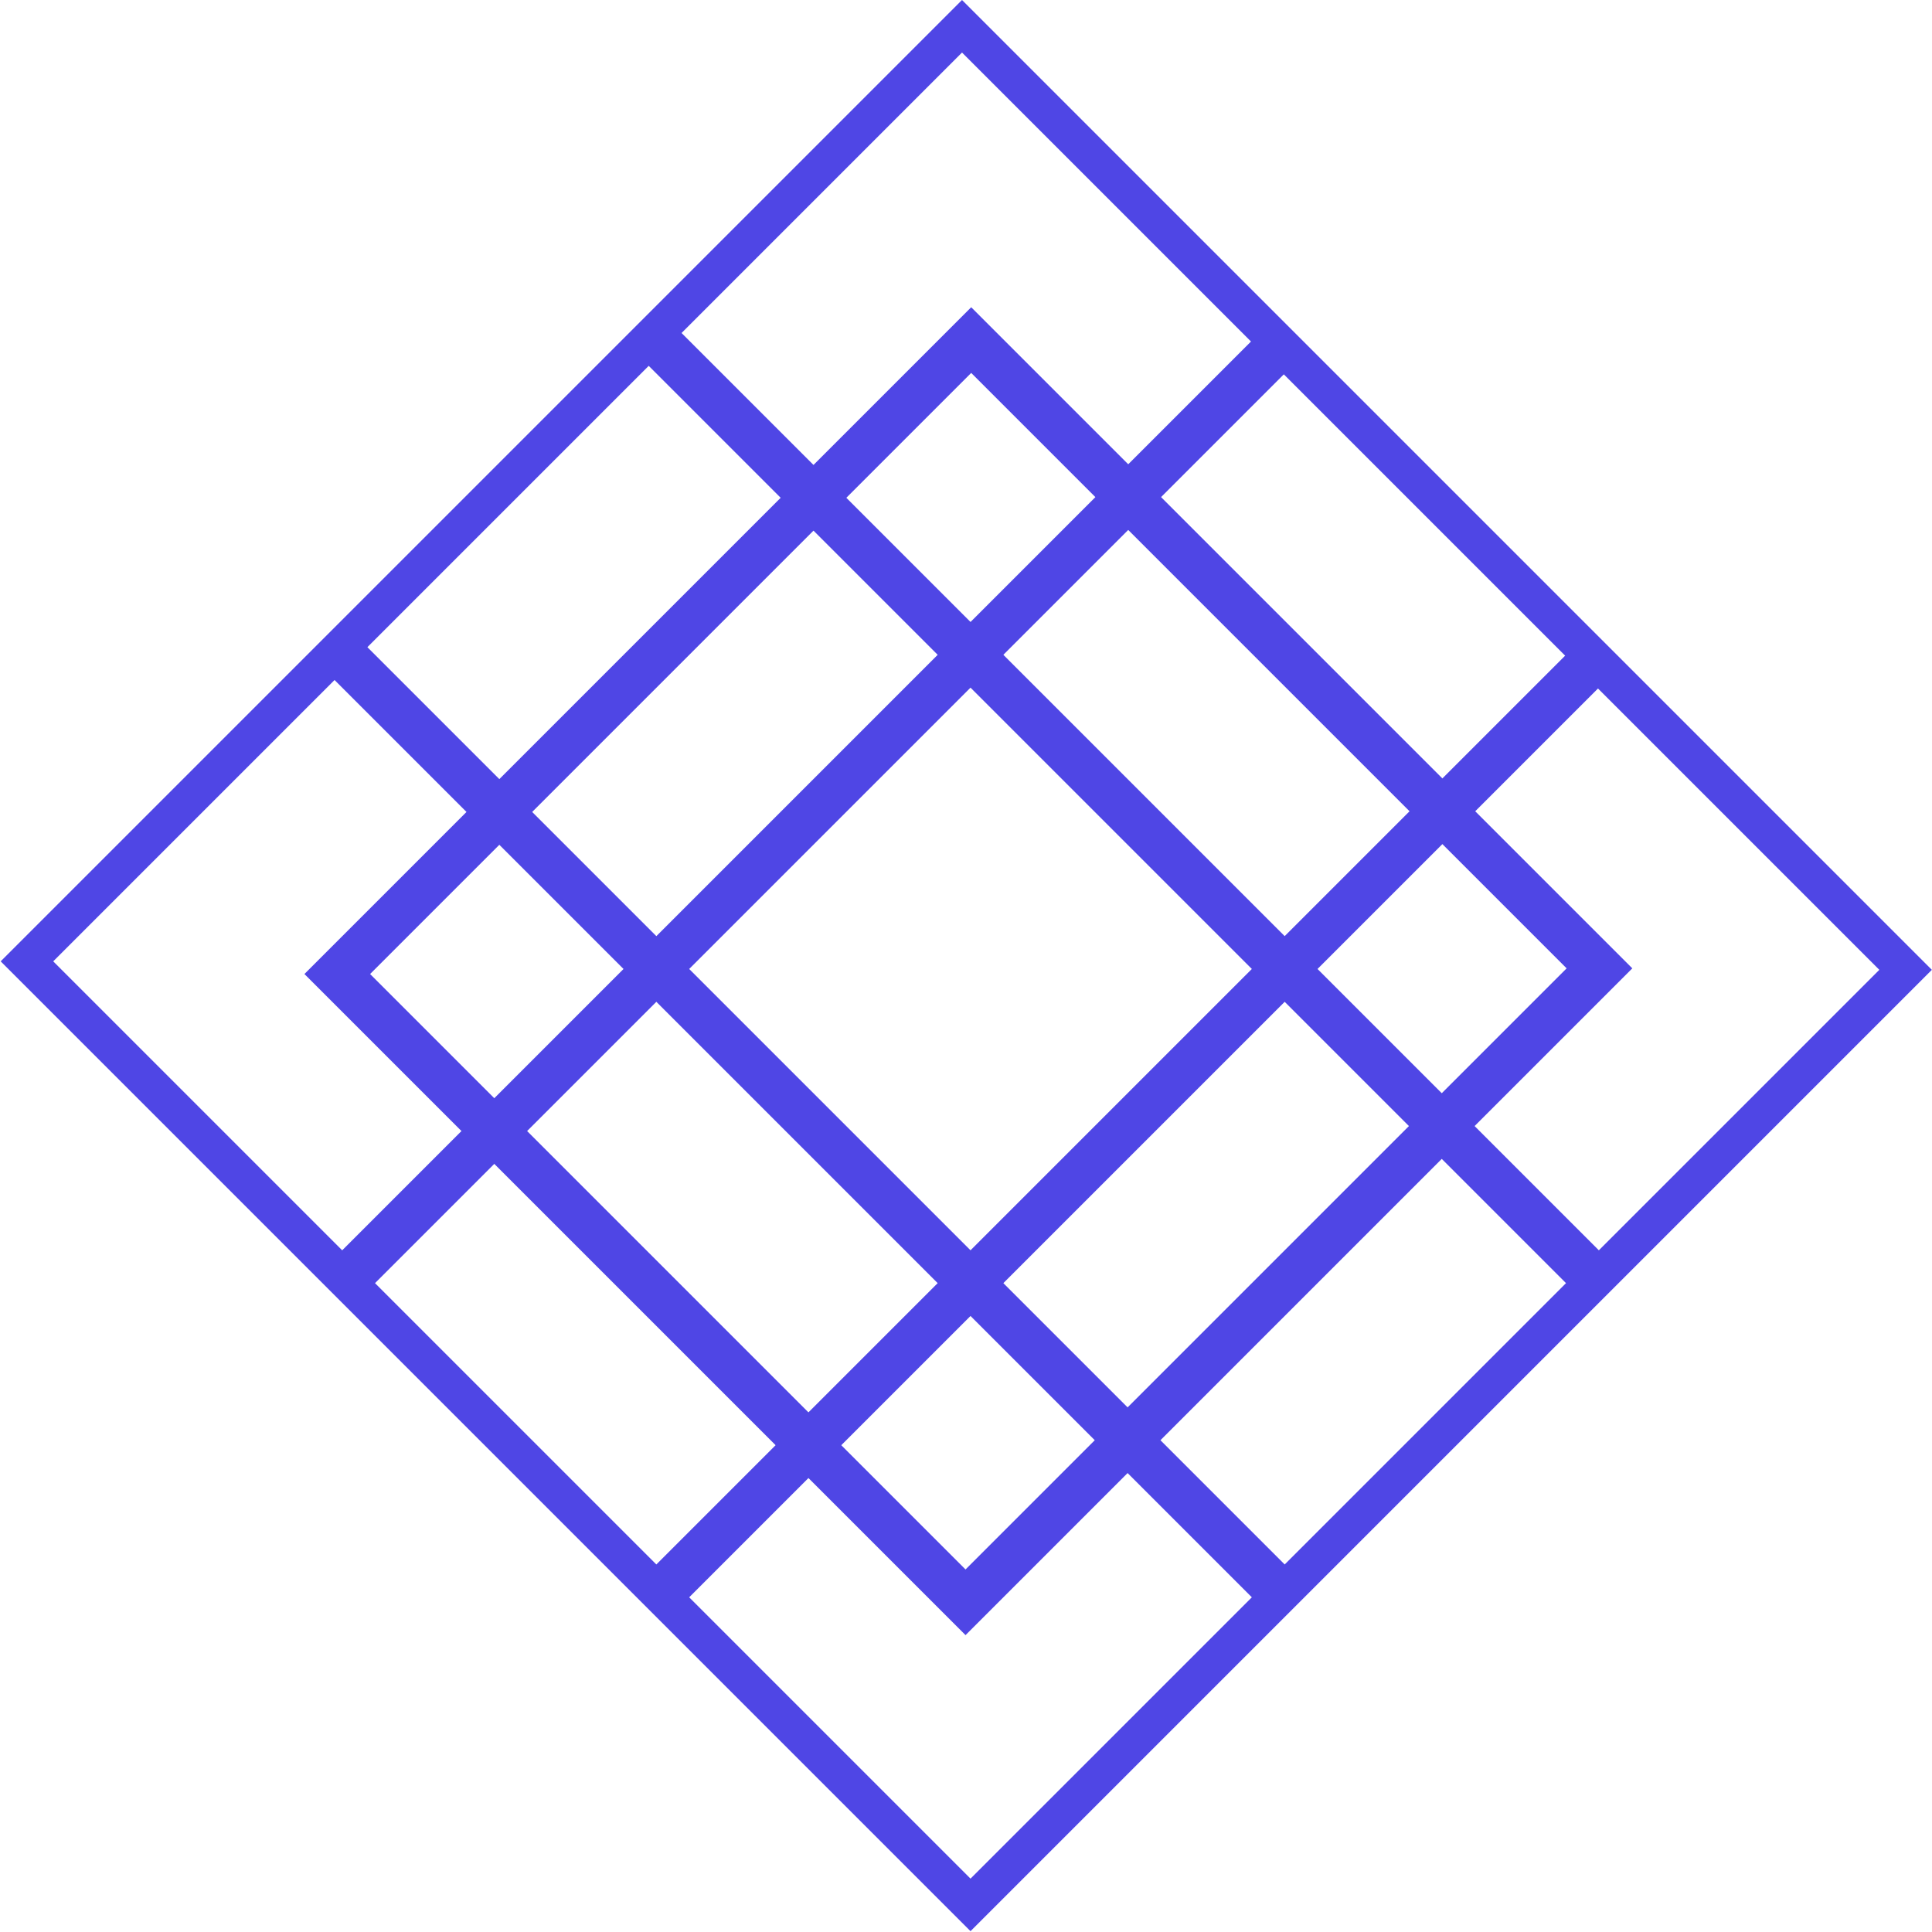 <svg width="1664" height="1664" viewBox="0 0 1664 1664" fill="none" xmlns="http://www.w3.org/2000/svg">
<g clip-path="url(#clip0_55_127)">
<path d="M828.57 16.971L1646.91 835.305L835.889 1646.32L17.554 827.987L828.57 16.971Z" stroke="#4F46E5" stroke-width="40" stroke-miterlimit="10"/>
<path d="M836.482 292.905L1377.6 834.025L831.596 1380.03L290.476 838.911L836.482 292.905Z" stroke="#4F46E5" stroke-width="40" stroke-miterlimit="10"/>
<path d="M1106.48 293.393L294.718 1105.15" stroke="#4F46E5" stroke-width="40" stroke-miterlimit="10"/>
<path d="M565.3 1375.73L1377.06 563.974" stroke="#4F46E5" stroke-width="40" stroke-miterlimit="10"/>
<path d="M565.301 293.393L1377.06 1105.15" stroke="#4F46E5" stroke-width="40" stroke-miterlimit="10"/>
<path d="M294.719 563.974L1106.48 1375.73" stroke="#4F46E5" stroke-width="40" stroke-miterlimit="10"/>
</g>
<defs>
<clipPath id="clip0_55_127">
<rect width="1181.3" height="1170.95" fill="white" transform="translate(828.57) rotate(45)"/>
</clipPath>
</defs>
</svg>
